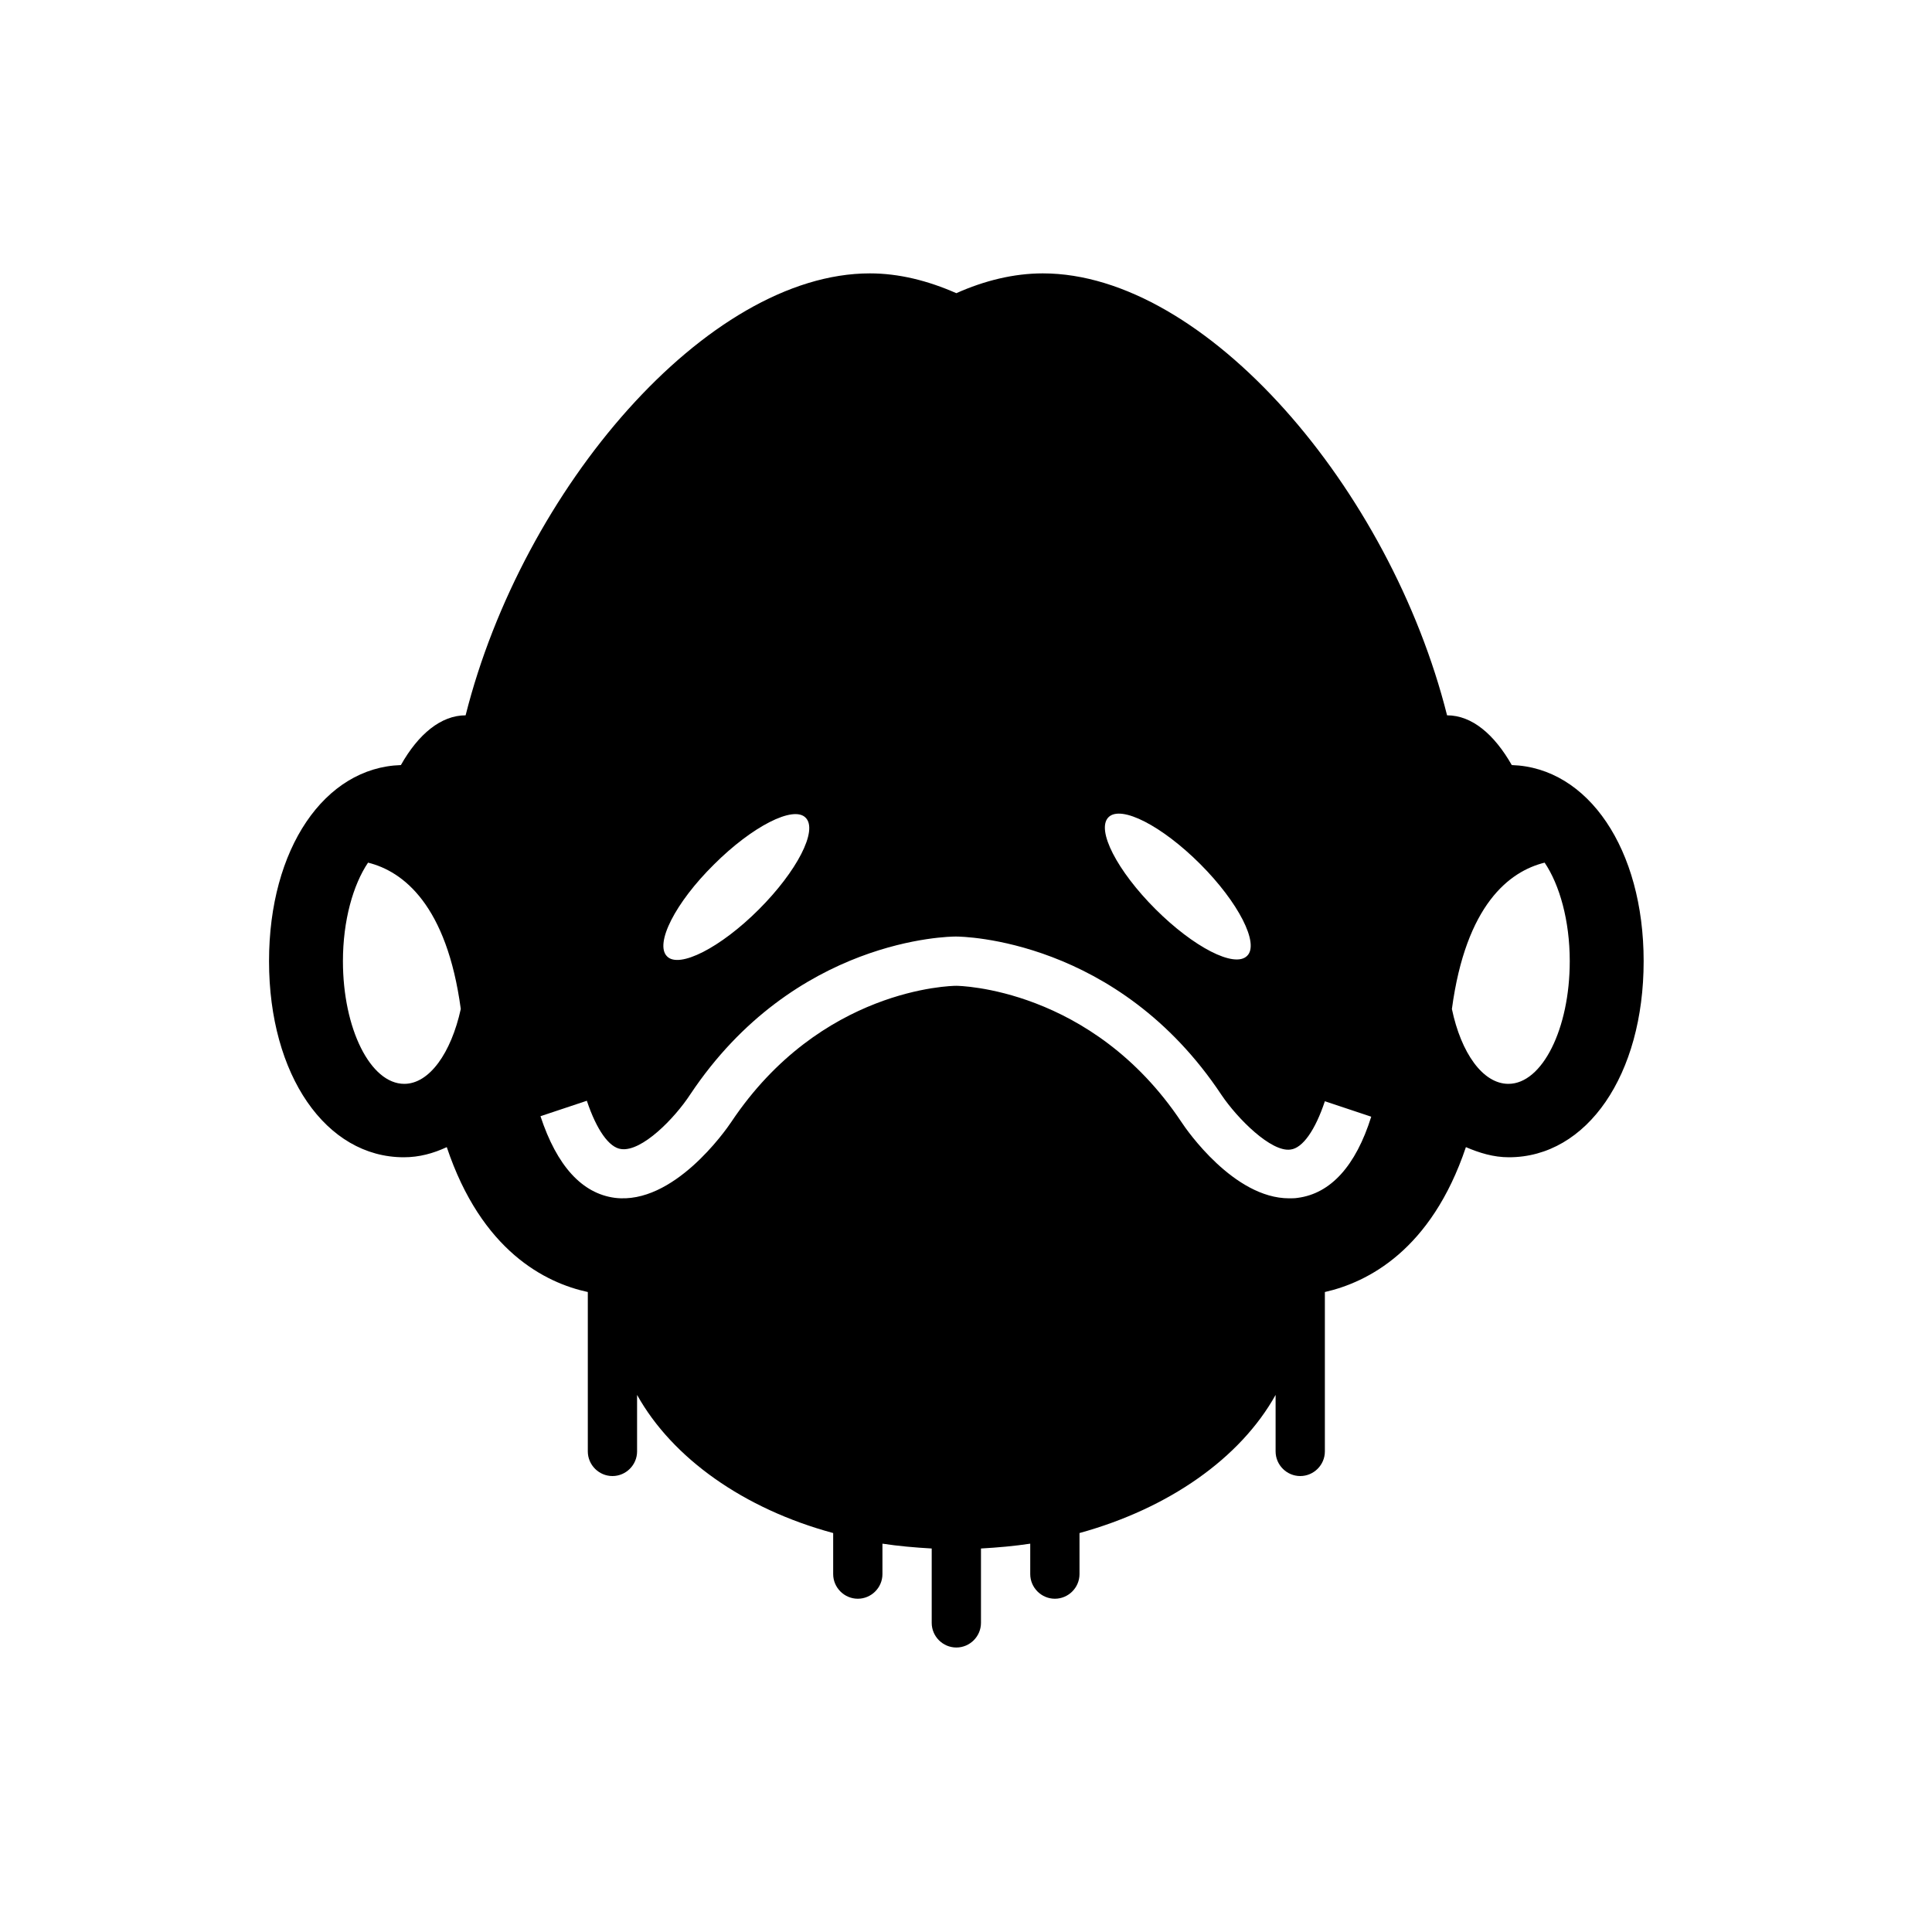 <?xml version="1.0" encoding="utf-8"?>
<!-- Generator: Adobe Illustrator 17.1.0, SVG Export Plug-In . SVG Version: 6.00 Build 0)  -->
<!DOCTYPE svg PUBLIC "-//W3C//DTD SVG 1.1//EN" "http://www.w3.org/Graphics/SVG/1.1/DTD/svg11.dtd">
<svg version="1.1" id="Layer_1" xmlns="http://www.w3.org/2000/svg" xmlns:xlink="http://www.w3.org/1999/xlink" x="0px" y="0px"
	 viewBox="0 0 400 400" enable-background="new 0 0 400 400" xml:space="preserve">
<g id="Layer_1_2_" display="none">
	<g id="Layer_2_1_" display="inline">
		<rect width="400" height="400"/>
	</g>
	<g id="Layer_2_copy" display="inline">
		<rect x="0.5" y="-0.5" fill="#474747" width="400" height="400"/>
	</g>
	<g id="Layer_4" display="inline">
		<g id="_x37_C119D_1_">
			<g id="XMLID_3_">
				<g>
					<path d="M166,264c-3.4-4.3-12.4-1.8-10.4,5.6C158.7,273.7,168.7,272.2,166,264z M181.9,266.8c-0.9-6.3,1.8-16.1-1.4-20.1
						c-4.6,4.2-7.3,10.3-6.2,20.1C177.3,266.3,180.7,267.7,181.9,266.8z M195.1,203.6c13.1-40-51.6-31.7-40.3-0.7
						C165.2,206.4,183.7,205.4,195.1,203.6z M200.7,266.1c0.2-10.4,0.2-21.8-2.1-27.8c-3.4-2-7.4,0.7-9.7,2.1c1,8.6,0.7,17.7,0,26.4
						C192.1,268.4,198.1,267.5,200.7,266.1z M216.6,266.8c0-9,0-18.1,0-27.1c-3-0.9-7.1-0.7-10.4-1.4c0,9.7,0,19.4,0,29.2
						C210,266.7,214.1,267.3,216.6,266.8z M213.2,232.1c1.4-7.6,0.8-19-6.9-20.8c-12.1-2.8-16.5,10.2-13.2,21.5
						C199.6,232.5,207.7,233.6,213.2,232.1z M229.8,267.5c3.4-7,1.4-19-5.6-20.1c0.4,6.5-0.9,14.8,0.7,20.1
						C226.6,267.5,228.2,267.5,229.8,267.5z M251.3,201.6c7.3-21.4-30.3-34.5-39.6-18.7c-2.7,4.6-2.6,13.9-0.7,20.8
						C221.8,205.2,243.8,207.6,251.3,201.6z M250,268.2c0.8-4.6-1.5-6.5-6.2-5.6C230.4,265.4,248,279.3,250,268.2z M288.8,257.1
						c1.2-11.4-7.8-26-13.9-41.7c-5.8-14.9-10.1-31.7-17.4-41.7c-11-15.1-41.1-19.1-55.5-4.9c-9.6-10.9-40-12.7-50-0.7
						c-11.5,18.9-20.5,43.3-29.2,64.6c-3,7.3-6.6,16-5.6,23.6c4.9,1.8,5.2-4.6,6.2-6.9c4.7-10.7,8.9-21.6,13.2-32.6
						c7.4-19.1,14.2-50.9,38.9-51.4c12.3-0.3,18.2,10.6,29.9,9c6.7-0.9,13.3-8.8,22.9-9c9.4-0.2,15.1,4.2,22.2,9.7
						c10.1,19.1,18.2,42.5,26.4,63.2C279.6,244.9,280.9,254.9,288.8,257.1z M269.4,135.6c4.7,13.1,0.5,26.8,2.8,43.7
						c1.6,11.9,9.3,24.5,13.9,37.5c1.8,5,4.4,11.9,6.9,18.7c2.1,5.7,7.7,13.7,7.6,18c-0.2,13-28.8,26.4-38.9,30.5
						c-52.7,21.6-132.5,9.4-156.9-29.9c9.2-21.2,15.9-43.1,25-65.9c1.3-3.3,3.7-5.5,4.2-8.3c2.4-13.5-1.4-26,0.7-36.8
						c4.7-24.1,23.9-41.4,51.4-43.7C228.7,95.9,259.1,107,269.4,135.6z"/>
				</g>
			</g>
		</g>
	</g>
	<g id="Layer_5_1_" display="inline">
		<g id="wC95k9_1_">
			<g id="XMLID_2_">
				<g>
					<path fill="#FFFFFF" d="M271.4,200.5c6.8,7.9,13.5,11.7,12.9,23.2c-0.6,12.5-13.1,21.2-17.2,30.2c1.3,27.2-27.5,42.7-48.4,27.9
						c0-7,0-13.9,0-20.9c-4.3-9.2-11.7-1.4-18.3-8.1c-5.9,5.8-9.5,1.1-16.1,4.6c-2.3,6-0.5,16.5-1.1,24.4
						c-18.9,13.4-49.8,2.2-47.3-25.6c-11.2-12.6-29.2-41.5-6.4-54.6c0-10.5,0-20.9,0-31.4c2.3-4.9,5.9-8.4,8.6-12.8
						c41.7,0.9,84.3,0.2,126.8,0C273.2,165.2,271.5,183.7,271.4,200.5z M245.6,197c6.3-4.8,8.3-14.2,8.6-25.6
						c-15.4,0.8-33.7-1.5-47.3,1.2C219.4,181.2,226.3,195.8,245.6,197z M248.9,265.6c1-23.7-35.5,0.4-10.8,10.5
						C244.1,273.8,248.6,271.8,248.9,265.6z M229.5,223.8c1,7.8,7.4,4.6,12.9,5.8C241.2,224.3,234.4,225,229.5,223.8z M225.2,227.2
						c1.3-12.3-7.1-14.1-14-17.4c0.9,2.9,1.4,6.2,1.1,10.5C215.8,223.5,220.3,225.5,225.2,227.2z M206.9,219.1
						c1.6-2.1,1.6-9.5,0-11.6c-8.9-1.2-15.8,0-14,10.5C196.4,219.6,202,219,206.9,219.1z M177.9,186.6c5.4-4.5,15.1-10.1,14-15.1
						c-14.7,0-29.4,0-44.1,0c-0.3,11.5,1.8,20.5,7.5,25.6C164.9,198.6,171.8,191.7,177.9,186.6z M175.8,227.2
						c7.4-2.4,16-3.6,14-16.3C181.1,212.1,176,217,175.8,227.2z M158.6,256.3c-21,9.8,16.2,32.9,12.9,7
						C170.7,256.9,164.8,253.4,158.6,256.3z M173.6,223.8c-5.7,0.4-11.4,0.9-14,4.6C163.1,229.7,172.7,228.9,173.6,223.8z"/>
					<path fill="#FFFFFF" d="M238.1,107.5c21.2,4,29.4,25.4,27.9,44.2c-38.6,0.2-85.6-0.1-130,0c-1.1-21.8,7.9-40.5,27.9-44.2
						C179.4,104.7,221.1,104.3,238.1,107.5z"/>
					<path fill="#FFFFFF" d="M211.2,257.5c7,1.4,5.1,22,2.1,26.7C207,281.7,210.7,263.7,211.2,257.5z"/>
					<path fill="#FFFFFF" d="M200.5,255.1c4.8,4,5.5,28.7,0,32.6c-6.3-5.1-2.6-23.7-2.1-32.6C199.1,255.1,199.8,255.1,200.5,255.1z"
						/>
					<path fill="#FFFFFF" d="M190.8,257.5c1.6,7.5,2.1,22-1.1,27.9c-7.1-4.8-2.6-17-2.1-27.9C188.7,257.5,189.7,257.5,190.8,257.5z"
						/>
				</g>
			</g>
		</g>
	</g>
	<g id="Layer_1_1_" display="inline">
		<g id="_x30_WRF3t_1_">
			<g id="XMLID_1_">
				<g>
					<path fill="#FFFFFF" d="M273.8,198.8c4.2,18.3,5,43.3,7,61.8c-9.1,6.1-19.1,10.4-28.8,15.2c-9.7,4.8-19.5,10.8-32.3,11.5
						C219.7,241.5,236.9,208.4,273.8,198.8z"/>
					<path fill="#FFFFFF" d="M219.2,135.1c-0.8,15.1,27.4,15.1,24.1-0.6C237.1,141.7,226,140.5,219.2,135.1z M133.6,166
						c2.2-36.3,28.5-54.1,62.2-57c39-3.3,70.3,18.8,72.8,57C226.8,166.8,177.1,167.2,133.6,166z"/>
					<path fill="#FFFFFF" d="M133,181.2c1.4-3.3,7.2-1.7,10-1.8c39.2-1.5,88.2-0.3,126.2,0.6c0.1,5.6-6.7,6.4-10.6,7.3
						c-14.2,3.2-30.7,5-44.6,7.9c-1.7,30,0.1,61.7,0,92.1c-8.4,0-16.8,0-25.2,0c-0.7-28.8,0.5-61,0-91.5
						c-13.3-3.4-29.4-5.4-44.6-8.5C140.3,186.5,133.4,186.5,133,181.2z"/>
					<path fill="#FFFFFF" d="M121.2,165.4c-0.8-15.4,2-27.1,1.2-42.4c-2.5-2.3-6.8-2.7-11.7-2.4c-1.3-2.5-2.4-5.7-1.2-9.1
						c8-4.7,27.6-4.2,35.8,0c0.3,3.5,0.7,6.1-1.2,8.5c-4.6,1.7-13.2-0.7-17,1.8c-3.1,24.2,1.5,49,0,76.4
						c37.6,10,54.6,41.4,55.8,89.1c-13.8-0.3-24.6-7.9-35.2-12.7c-9.4-4.3-18.5-8.7-26.4-13.9c1.8-16.4,2.1-34.2,4.7-49.7
						c-3.4,1.4-8-2.3-10.6-5.5C115.2,192.3,111.2,170.1,121.2,165.4z"/>
				</g>
			</g>
		</g>
	</g>
	<g id="Layer_6" display="inline">
		<g id="Te7uNE_1_">
			<g id="XMLID_4_">
				<g>
					<path d="M170.9,317.5c0-6.8,0-13.6,0-20.4c-11-12.2-9.8,17.1-7.1,22.4C167,320.5,169.4,319.3,170.9,317.5z M192,285.4
						c0.9-17.5,0.1-36.7,0.4-54.9c-1.9-2.3-5.3-3.4-7.8-1.2c-1.5,17-0.8,38.4-0.4,56.1C186,287.7,190.3,287.8,192,285.4z
						 M202.6,204.1c0-19.9,0-39.8,0-59.6c-2.2-0.2-6.4-1.2-7.8,0.4c0,19.7,0,39.5,0,59.2C197.4,204.1,200,204.1,202.6,204.1z
						 M212.4,256.7c0-8.7,2.1-22.9-0.8-27.1c-2.3-3.3-6.5-1.4-8.2,0.8c0.3,18.2-0.5,37.4,0.4,54.9c2.2,2.9,7,2,8.6-0.8
						C212.4,277.6,212.4,267.8,212.4,256.7z M232.5,319.5c3.1-6.7,3.6-32.3-7.1-22.8C226,305.3,220.7,322.4,232.5,319.5z
						 M308.2,245.7c0,11.1,1.2,22.3-1.6,30.2c-7.1,4.8-19.2-0.1-27.9,2c-3.2,0.8-6.7,4.5-10.2,6.3c-8.4,4.3-17.8,7.5-27.5,9.4
						c-0.6,15.3,3.7,34.3-10.6,35.3c-14.6,1-13.1-16.1-12.2-31c-12.7,0.7-28.2,1.2-40,0.4c-1.2,13.4,2.8,29.5-10.2,30.6
						c-15.8,1.3-13-17.3-12.9-33.7c-12.7-3.1-24.2-6.3-34.1-11.8c-3.5-1.9-6.9-5-9.8-5.5c-5.6-1-12.5,1.5-17.7-0.8
						c-6.5-2.9-4.7-17.7-4.7-28.2c0-33.8-0.3-67.8,0.4-99.6c2.2,0,4.4,0,6.7,0c0.9,29.2,0.1,60,0.4,89.8c7.5-0.3,14.1,1.8,21.2,0.4
						c4.5-0.9,9.3-5,13.7-6.7c5.4-2.1,11.5-2.7,16.1-4.7c3.1-1.3,5.9-4.5,9-6.7c3-2.1,6.3-4.5,9.8-5.9c5.2-2,9.5-1.8,13.7-4.7
						c0.5-39.4,0.8-80.4,5.5-115.3c2.2-16.4,4.3-32.5,10.6-43.5c0.9,0,1.8,0,2.7,0c2.6,2.4,4.4,5.7,5.5,9
						c8.4,24.5,8.3,56.5,10.6,88.3c0.6,7.9,0.8,16.4,0.8,25.1c-0.1,11.5,2.3,24.9,1.2,38.8c3.7,1.2,7.1,1.9,10.6,3.5
						c5.9,2.8,10.6,8.6,15.7,11c4.6,2.2,10.6,3,16.1,5.1c4.7,1.8,9.9,5.8,14.5,6.7c8.9,1.6,17.2-1.2,27.5,0c0.5-30-1-61.8,0.8-90.2
						c2.1,0,4.2,0,6.3,0C308.2,179.3,308.2,214.3,308.2,245.7z"/>
				</g>
			</g>
		</g>
	</g>
	<g id="Layer_7" display="inline">
		<g id="tZx3Bj_2_">
			<g id="XMLID_6_">
				<g>
					<path d="M300.6,213.7c0,2.3,0.7,5.6,0.3,7.6c-0.5,2.4-3.8,4.3-4.2,6.4c-0.9,3.5,0,9.1,0,13.7c0,13.1-0.8,26.5-0.6,39.2
						c0.2,13.1-0.1,25.7-1.5,37.9c-0.4,3.7,0.1,7.9-2.4,10.9c-3.5-15.6-3.1-35.6-3.9-58.9c-0.4-9.7-0.3-21-0.6-32.2
						c-0.1-3.7,0.4-8.4-0.3-10.6c-0.6-2.1-4.2-4-6.1-5.5c-2-1.5-4.7-4.1-6.7-4.6c-2.5-0.5-6.2,0.4-9.4,0.9c-8.1,1.3-18.3,3-25.8,4.6
						c-8.5,12.5-19,21.2-36.7,23.1c-2,0.2-3.4,0.2-5.8,0c-14.3-1.3-25.5-7.4-32.2-15.5c-2-2.4-3.2-6.8-6.1-8.8
						c-3.2-2.3-9.2-2.7-13.7-3.9c-4.9-1.4-9.2-3-12.8-3.9c-5.5,2.3-10.8,4.8-16.1,7.3c-2.8,36-3.3,74.2-8.2,108.1
						c-2-3.4-1.8-7.8-2.1-11.8c-1.6-21.4-1-45.7-0.3-68.6c0.1-4.4-0.2-9.3,0-14c0.2-4.3,1.3-9.3,0.6-12.4c-0.6-3.1-5-4.7-5.8-7.6
						c-0.8-3.3,0-7.9,0-11.8c0-4.2-0.6-8.8,0-11.8c0.7-3.1,4.3-5,4.9-7.6c0.7-2.9,0-9.2,0-13.4c0-12.8-0.3-26.5,0.3-40.1
						c1.1-23.3-0.2-46.6,3.3-64.1c1.7,1.8,1.6,4.7,1.8,7c1.3,13.9,1.6,29.6,2.1,45.8c0.2,6.7,0.9,13.6,0.9,20.3
						c0,6.9-0.3,14.3,0,21.3c0.3,7-0.4,14.5,0.6,20.6c0.5,3,2.6,4.8,3.6,7.9c5,1.8,10.1,3.5,14.9,5.5c8.6-1.7,16-4.6,25.2-5.8
						c6.3-10.2,14-17.7,26.7-22.5c22-8.2,47.7,4.7,55.3,22.5c8.1,1,17.8,4.1,26.4,6.4c3,0.8,6.8,1.9,9.1,1.8
						c4.3-0.2,7.5-5.8,11.5-7.9c0.1-38.1,0.2-76.5,2.7-111.7c0.3-3.5,1.1-7.4,1.8-10.9c0-0.3,0-0.6,0-0.9c0.5-0.1,0.5,0.3,0.9,0.3
						c2.8,17.3,2.5,37.8,3,58.3c0.4,16.9,0.6,36.2,0.6,54.6c0,2.4-0.7,5.8-0.3,7.3c0.6,2.6,4.3,2.8,5.2,5.8
						C300.9,199.8,300.7,207.1,300.6,213.7z M215.6,220c13.8-12.1,7.4-37.7-11.8-40.1c-2-0.2-5.9,0.1-7,0.3
						c-12.2,1.8-21.7,13.8-18.5,27.9c1.4,6.3,6.1,12,11.8,14.9C197.8,227,209.2,225.6,215.6,220z"/>
					<path d="M216.8,189.1c3.9,3,5.7,8.1,5.5,15.2c-3.4-0.4-6.5,0.1-9.4-0.3c0.6-4.1-1.2-5.9-1.8-8.8
						C212.3,193.5,214.7,190.9,216.8,189.1z"/>
					<path d="M222.2,205.5c-0.8,5.7-3.4,9.5-6.4,13.1c-2.7-1.6-4.5-4.2-6.7-6.4c1.3-2.1,3-3.9,3.6-6.7
						C215.5,205.2,219.6,204.8,222.2,205.5z"/>
					<path d="M216.2,187.8c-2.1,2.3-4.1,4.6-6.7,6.4c-2.1-1.9-4.7-3.4-8.2-3.9c0-3,0-6.1,0-9.1C208.1,181.6,212.8,184,216.2,187.8z"
						/>
					<path d="M207.4,212.7c2.9,1.7,5.3,4,7,7c-3.5,2.3-7.2,4.3-13.1,4.2c0-3,0-6.1,0-9.1C203.2,214.8,205.8,214,207.4,212.7z"/>
					<path d="M199.8,191.2c7.8-0.5,14.7,8.4,10.9,16.4c-1.2,2.5-5.3,5.9-7.6,6.4c-8,1.6-16.5-5.3-13.7-15.2
						C190.4,195.6,194.1,191.5,199.8,191.2z"/>
					<path d="M199.8,214.9c0,3,0,6.1,0,9.1c-5.7,0-9.8-1.7-13.1-4.2c1.2-3,4.2-4.3,6.1-6.7C195.4,213.4,196.7,215,199.8,214.9z"/>
					<path d="M199.8,181.2c0,3,0,6.1,0,9.1c-2.8,0.3-6.3,1.9-8.5,3.6c-2.5-1.6-4.4-3.9-6.4-6.1C187.9,183.7,192.9,181.5,199.8,181.2
						z"/>
					<path d="M190,195.4c0.1,1.3-1.7,2.5-2.1,3.9c-0.6,1.9,0.3,3.3-0.9,4.9c-3,0.2-5.5-0.7-8.2,0c-0.9-6.3,1.8-11.8,4.6-15.5
						C185.1,189.5,190,193.9,190,195.4z"/>
					<path d="M187.9,205.2c0.5,3,2.1,5,3.9,6.7c-1.8,2.6-4.1,4.8-6.7,6.7c-3.1-3.5-5.9-7.2-6.4-13.4
						C182.3,204.9,184.9,205.6,187.9,205.2z"/>
				</g>
			</g>
		</g>
	</g>
	<path display="inline" fill="#231F20" d="M148.2,221.9c-1.1,0-2.2-0.2-3.3-0.3l-30.6,81.6h67.9l-30.6-81.6
		C150.4,221.7,149.3,221.9,148.2,221.9"/>
	<path display="inline" fill="#231F20" d="M127.2,204.8H79.7l26.6,95.3l30.6-81.5C131.9,215.5,128.4,210.6,127.2,204.8"/>
	<path display="inline" fill="#231F20" d="M169.1,204.8c-1.2,5.8-4.8,10.7-9.6,13.8l30.6,81.5l25.4-95.3L169.1,204.8L169.1,204.8z"
		/>
	<path display="inline" fill="#231F20" d="M136.8,182.4l-30.6-81.5l-26.5,95.3h47.5C128.4,190.4,132,185.5,136.8,182.4"/>
	<path display="inline" fill="#231F20" d="M148.2,179.1c1.1,0,2.2,0.2,3.3,0.3l30.6-81.6h-67.9l30.6,81.6
		C145.9,179.3,147,179.1,148.2,179.1"/>
	<path display="inline" fill="#231F20" d="M169.1,196.2h46.4l-25.4-95.3l-30.6,81.5C164.4,185.5,167.9,190.4,169.1,196.2"/>
	<path display="inline" fill="#231F20" d="M139.6,200.5c0,4.7,3.8,8.6,8.6,8.6c4.7,0,8.6-3.8,8.6-8.6c0-4.7-3.8-8.6-8.6-8.6
		C143.4,191.9,139.6,195.8,139.6,200.5"/>
	<path display="inline" fill="#231F20" d="M221.7,186.3l3.8,14.2l-3.8,14.2c2.3,1.3,4.9,2.1,7.8,2.1c9,0,16.3-7.3,16.3-16.3
		c0-9-7.3-16.3-16.3-16.3C226.6,184.2,224,185,221.7,186.3"/>
	<path display="inline" fill="#231F20" d="M231.6,180c0,0.1-0.1,0.1-0.1,0.2c4.1,0.4,7.8,2,10.9,4.5c0.1-0.1,0-0.1,0.1-0.2l8-8
		c-5.1-4.5-11.7-7.3-18.9-7.8V180z"/>
	<path display="inline" fill="#231F20" d="M217.6,171l3,11.2c2.1-1,4.4-1.7,6.8-2c0-0.1-0.1-0.1-0.1-0.2v-11.3
		C223.9,168.9,220.7,169.7,217.6,171"/>
	<path display="inline" fill="#231F20" d="M227.3,232.4V221c0-0.1,0.1-0.1,0.1-0.2c-2.4-0.2-4.7-0.9-6.8-1.9l-3,11.2
		C220.7,231.3,223.9,232.1,227.3,232.4"/>
	<path display="inline" fill="#231F20" d="M261.3,202.6H250c-0.1,0-0.1-0.1-0.2-0.1c-0.4,4.1-2,7.8-4.5,10.9c0.1,0.1,0.1,0,0.2,0.1
		l8,8C258,216.4,260.8,209.9,261.3,202.6"/>
	<path display="inline" fill="#231F20" d="M253.5,179.5l-8,8c-0.1,0.1-0.1,0-0.2,0.1c2.5,3,4.1,6.8,4.5,10.9c0.1,0,0.1-0.1,0.2-0.1
		h11.3C260.8,191.1,258,184.6,253.5,179.5"/>
	<path display="inline" fill="#231F20" d="M250.5,224.5l-8-8c-0.1-0.1,0-0.1-0.1-0.2c-3,2.5-6.8,4.1-10.9,4.5c0,0.1,0.1,0.1,0.1,0.2
		v11.3C238.8,231.9,245.3,229,250.5,224.5"/>
	<path display="inline" fill="#231F20" d="M291.9,97.8h-82.1l-5.8,21.9l7.9,29.4h13.4c28.7,0,51.3,23.7,51.3,51.3
		c0,28.4-23,51.3-51.3,51.3h-13.4l-7.9,29.4l5.8,21.9h82.1l27.4-102.7L291.9,97.8z"/>
</g>
<g id="Layer_3" display="none">
	<path display="inline" d="M169.5,106.2l24.1-40.3c-2.8-1.2-5.8-2.1-9.1-2.1c-13.2,0-23.9,10.7-23.9,23.9
		C160.5,95.2,164.1,101.8,169.5,106.2"/>
	<path display="inline" d="M333,225.2l-6.4-4.3c-1.2-20.8-8.7-41.2-21.8-58l-16.8,2.2l1.2-1.7c4.4-6.6,2.6-15.5-4-19.9l-9.4-6.2
		c-6.5-4.4-15.5-2.6-19.9,4l-1.3,2l-7.4-44.6L202,70.5l-24.3,40.6l11.9,6.7l-86.4-11l-12.5,18.7l52.2,34.8c-2.4,2.8-4.6,5.7-6.7,8.9
		c-2.1,3.1-3.9,6.3-5.6,9.6l-52.1-34.8l-12.5,18.7l67.5,118.2l0.1-0.2c1.4,2.3,2.9,4.5,4.4,6.6l22.5-2.9l-4.2,6.3
		c-4.4,6.6-2.6,15.5,4,19.9l9.4,6.2c6.6,4.4,15.5,2.6,19.9-4l3.5-5.2l2.6,20c19.6,5.3,40.2,4.6,59.2-1.5l7.7,5.1
		c20.9-7.4,39.7-21.3,53-41.2C328.5,270.1,334.2,247.4,333,225.2 M256.1,281.3c-1.5,2.2-4.4,2.8-6.6,1.3c-2.2-1.5-2.8-4.4-1.3-6.6
		c1.5-2.2,4.4-2.8,6.6-1.3C257,276.2,257.6,279.1,256.1,281.3 M254.5,248.2c-7.1,10.6-19,17-31.8,17c-7.6,0-14.9-2.2-21.2-6.4
		c-17.5-11.7-22.2-35.5-10.5-53c7.1-10.6,19-17,31.8-17c7.6,0,14.9,2.2,21.2,6.4C261.4,207,266.2,230.7,254.5,248.2 M269.6,301
		c-1.5,2.2-4.4,2.8-6.6,1.3c-2.2-1.5-2.8-4.4-1.3-6.6c1.5-2.2,4.4-2.8,6.6-1.3C270.5,295.9,271.1,298.8,269.6,301 M273.4,263.5
		c-1.5,2.2-4.4,2.8-6.6,1.3c-2.2-1.5-2.8-4.4-1.3-6.6c1.5-2.2,4.4-2.8,6.6-1.3C274.2,258.4,274.8,261.3,273.4,263.5 M276.6,242.1
		c-2.2-1.5-2.8-4.4-1.3-6.6c1.5-2.2,4.4-2.8,6.6-1.3c2.2,1.5,2.8,4.4,1.3,6.6C281.8,243,278.8,243.6,276.6,242.1 M291.8,275.8
		c-1.5,2.2-4.4,2.8-6.6,1.3c-2.2-1.5-2.8-4.4-1.3-6.6c1.5-2.2,4.4-2.8,6.6-1.3C292.7,270.7,293.3,273.6,291.8,275.8 M306.6,245.7
		c-1.5,2.2-4.4,2.8-6.6,1.3c-2.2-1.5-2.8-4.4-1.3-6.6c1.5-2.2,4.4-2.8,6.6-1.3C307.4,240.6,308,243.5,306.6,245.7"/>
	<path display="inline" d="M238.6,203.2c-4.7-3.2-10.2-4.8-15.9-4.8c-9.6,0-18.5,4.8-23.9,12.7c-8.8,13.1-5.2,31,7.9,39.7
		c4.7,3.2,10.2,4.8,15.9,4.8c9.6,0,18.5-4.8,23.8-12.7C255.3,229.8,251.7,212,238.6,203.2"/>
</g>
<g id="Layer_4_1_" display="none">
	<path display="inline" fill="#231F20" d="M89.8,127.4c-5.2,0-9.4,4.2-9.4,9.4c0,5.2,4.2,9.4,9.4,9.4c5.2,0,9.4-4.2,9.4-9.4
		C99.2,131.6,95,127.4,89.8,127.4"/>
	<rect x="136.6" y="113.3" display="inline" fill="#231F20" width="9.4" height="37.5"/>
	<path display="inline" fill="#231F20" d="M291.1,224.4v-17L274,195.9l-13.3,26.6c-6.8,2.8-11.7,9.5-11.7,17.3
		c0,4.2,1.5,8.1,3.8,11.3l-3.2,44.9h28.2l3.1-42.8c3.5-3.4,5.6-8.1,5.6-13.3c0-1.6-0.3-3.2-0.7-4.7L291.1,224.4z M267.7,249.1
		c-5.2,0-9.4-4.2-9.4-9.4c0-5.2,4.2-9.4,9.4-9.4s9.4,4.2,9.4,9.4C277.1,244.9,272.9,249.1,267.7,249.1"/>
	<polygon display="inline" fill="#231F20" points="289.1,155.5 342.6,155.5 342.6,99.3 295.8,83.8 286.5,71.2 220.9,71.2 
		211.5,83.8 174.1,99.3 174.1,155.5 218.3,155.5 	"/>
	<path display="inline" fill="#231F20" d="M117.9,155.5h9.4v-46.8H89.8l-28.1,18.7v14H45.3c-1.3,0-2.3,1-2.3,2.3s1,2.3,2.3,2.3h16.4
		v9.4h-14c-2.6,0-4.7,2.1-4.7,4.7s2.1,4.7,4.7,4.7h60.9L117.9,155.5z M89.8,150.8c-7.8,0-14-6.3-14-14c0-7.8,6.3-14,14-14
		s14,6.3,14,14C103.9,144.5,97.6,150.8,89.8,150.8"/>
	<path display="inline" fill="#231F20" d="M341,296l-10.1-47.1c1.5-2.7,2.4-5.8,2.4-9c0-4.7-1.8-9-4.7-12.3v-22.9l11.4-39.8H192.8
		c-10.3,0-18.7,8.4-18.7,18.7c0,2.6,0.5,5.1,1.5,7.3l-10.9,32.8c-5.5,3.2-9.3,9.2-9.3,16.1c0,2.4,0.5,4.8,1.3,6.9l-17.6,49.3h29.8
		l6.5-18.3l24.1,11.6l12.2-25.3l-24.2-11.4c3.2-3.3,5.3-7.8,5.3-12.8c0-2.6-0.5-5.1-1.5-7.3l8.9-26.7l27.7-22.2h44.5l28.1,18.7V226
		v1.5c-2.9,3.3-4.7,7.5-4.7,12.3c0,6.3,3.1,11.8,7.9,15.2l8.6,41L341,296L341,296z M174.1,249.1c-5.2,0-9.4-4.2-9.4-9.4
		c0-5.2,4.2-9.4,9.4-9.4c5.2,0,9.4,4.2,9.4,9.4C183.5,244.9,179.3,249.1,174.1,249.1 M192.8,192.9c-5.2,0-9.4-4.2-9.4-9.4
		c0-5.2,4.2-9.4,9.4-9.4s9.4,4.2,9.4,9.4C202.2,188.7,198,192.9,192.8,192.9 M314.6,174.2c5.2,0,9.4,4.2,9.4,9.4
		c0,5.2-4.2,9.4-9.4,9.4c-5.2,0-9.4-4.2-9.4-9.4C305.2,178.4,309.4,174.2,314.6,174.2 M305.2,239.8c0-5.2,4.2-9.4,9.4-9.4
		c5.2,0,9.4,4.2,9.4,9.4c0,5.2-4.2,9.4-9.4,9.4C309.4,249.1,305.2,244.9,305.2,239.8"/>
	<rect x="155.4" y="113.3" display="inline" fill="#231F20" width="9.4" height="37.5"/>
	<polygon display="inline" fill="#231F20" points="227.8,263 221,266.3 205.8,297.9 207.5,305.2 220.1,311.3 240.4,269.1 	"/>
	<polygon display="inline" fill="#231F20" points="346.2,305.3 311,305.3 305.2,310 305.2,324 352,324 352,310 	"/>
	<polygon display="inline" fill="#231F20" points="245.5,305.3 239.6,310 239.6,324 286.5,324 286.5,310 280.6,305.3 	"/>
	<polygon display="inline" fill="#231F20" points="133.1,305.3 127.3,310 127.3,324 174.1,324 174.1,310 168.2,305.3 	"/>
	<path display="inline" fill="#231F20" d="M132.4,257.7l8.9,4.2l5.5-15.4c-0.6-2.2-0.8-4.5-0.8-6.7c0-8.6,4-16.7,10.8-22l10.2-30.5
		l-39.4,33.8c-0.1,0-0.2,0-0.2,0c-10.3,0-18.7,8.4-18.7,18.7c0,10.3,8.4,18.7,18.7,18.7C129.1,258.5,130.7,258.2,132.4,257.7
		 M117.9,239.8c0-5.2,4.2-9.4,9.4-9.4s9.4,4.2,9.4,9.4c0,5.2-4.2,9.4-9.4,9.4C122.1,249.1,117.9,244.9,117.9,239.8"/>
</g>
<g id="Layer_5" display="none">
	<path display="inline" fill="#231F20" d="M290.1,272.3v-99c0-9.1-5.5-16.5-12.2-16.5h-12.2v16.5v16.5v82.5l-12.2,41.3h48.8
		L290.1,272.3z"/>
	<path display="inline" fill="#231F20" d="M131.9,189.8v-16.5v-16.5h-11.6c-6.4,0-11.6,7.4-11.6,16.5v99l-11.6,41.3h51.7l-17.1-41.3
		L131.9,189.8L131.9,189.8z"/>
	<path display="inline" fill="#231F20" d="M255.9,148.5h0.3v-8.3c0-31.9-25.9-57.7-57.8-57.7s-57.8,25.9-57.8,57.7v8.3h0.3H255.9z
		 M231.4,123.7c4.6,0,8.3,3.7,8.3,8.2s-3.7,8.2-8.3,8.2c-4.6,0-8.2-3.7-8.2-8.2S226.9,123.7,231.4,123.7 M198.4,94.9
		c9.1,0,16.5,7.4,16.5,16.5s-7.4,16.5-16.5,16.5c-9.1,0-16.5-7.4-16.5-16.5S189.3,94.9,198.4,94.9"/>
	<path display="inline" fill="#231F20" d="M256.2,156.7H140.7v115.5l16.5,16.5h82.5l16.5-16.5V156.7z M223.2,222.8h-49.5
		c-4.6,0-8.2-3.7-8.2-8.3s3.7-8.3,8.2-8.3h49.5c4.6,0,8.2,3.7,8.2,8.3S227.7,222.8,223.2,222.8 M223.2,189.8h-49.5
		c-4.6,0-8.2-3.7-8.2-8.2s3.7-8.2,8.2-8.2h49.5c4.6,0,8.2,3.7,8.2,8.2C231.4,186.1,227.7,189.8,223.2,189.8"/>
</g>
<g id="Layer_2" display="none">
	<g id="XMLID_5_" display="inline">
		<g>
			<path d="M330.6,225.8c6.6-2.3,16.2-1.8,12.8,7.5c-3.8-2.6-7-3.2-13.3-3.1C330.3,228.7,329.8,226.6,330.6,225.8z"/>
			<path d="M312.1,289.4c0,0.8-0.3,1.1-0.9,1.3c0-0.6,0.2-1,0.4-1.3C311.8,289.4,311.9,289.4,312.1,289.4z"/>
			<path d="M310.7,291.2c0-0.3,0.1-0.5,0.4-0.4C311.2,291,311.1,291.2,310.7,291.2z"/>
			<path d="M310.7,291.2c0,0.8-0.3,1.1-0.9,1.3c0-0.6,0.2-1,0.4-1.3C310.5,291.2,310.6,291.2,310.7,291.2z"/>
			<path d="M309.9,292.5c0.6,2.6,3.4,3.1,4.4,5.3c-0.4,2-1.2,3.5-2.2,4.9c-3.6-2.6-6.6-5.7-11-7.5c0.6-1.1,1.5-2,2.2-3.1
				C306,291.5,308.2,293.4,309.9,292.5z"/>
			<path d="M284.2,154.7c-2.7,4.3-7.9,5.9-11,9.7c3.1,9.7,15.2,10.4,17.2,21.2c19.4,6.6,39.7,14.8,60.5,18.6c2.7-1.7,3-7.7,8.4-5.3
				c1,7.4-2.8,9.9-2.6,16.3c-3.9,4.2-11.3,4.9-15.5,8.8c0.7-3,3-4.4,4.9-6.2c-25.4-10.1-55.9-15-83.5-23c-1,1.2-0.1,3,0,4.4
				c28.9,14.9,51.7,36,75.5,56.1c-1.5,9.2-10.7,10.8-11.9,20.3c-9,0.3-9.5,9.1-14.1,13.7c1-8.2,7.8-10.1,4.9-19
				c0.6-1.9,2.7-2.3,4-3.5c-1.5-1.5-0.7-4.4,0-6.2c-17.2-13.7-37.2-24.7-55.7-37.1c-1.8,1.1-2.4,3.5-4.4,4.4
				c-10.4-2.9-22.4-0.6-29.2,4c-10.5-0.5-15.3-9.1-13.3-20.8c-4.1,0.9-7.1,2.9-10.6,4.4c-1.5-0.5-2.7-1.5-3.5-2.6
				c-1.3,0.9-4.2,0.3-6.2,0.4c-1.5,0.1-1.7,1.6-3.1,1.8c-5-0.6-7,1.8-11,2.2c-12.1,11.8-32.5,15.2-48.6,23c-2.6-0.2-3.1-2.5-5.3-3.1
				c-3.4,1.9-5.3,5.3-8.4,7.5c-21-0.4-26.8,14.5-45.5,16.3c-1.6-0.1-0.7-2.5-1.8-3.1c-13.3-0.6-21.1-9.2-30.5-15
				c11.4-17.2,32.5-24.6,50.8-34.9c1.6,0,3.5-0.2,4,0.9c15.8-9.9,30.8-20.4,47.3-29.6c-1.9-3.9-7.8-5.5-5.7-11.9
				c-12.9-5.3-28-8.5-42-12.8c-6.7,2.9-15.7,3.4-21.2,7.5c-1.8-0.1-1.9-1.9-3.1-2.6c-8.7,3-25.5,2.9-33.1,10.6
				c-1.5-0.4-1-4.7-0.4-5.7c0.2,1.7,2.9,0.9,4,1.8c10.5-5.1,23.9-4.7,30.9-12.8c1.8,0,3.5,0,5.3,0c1.8-0.4,1.3-3.2,2.2-4.4
				c27.5-6.4,55.5,5.9,82.6,9.3c-1.3-4.4-4.5-7-7.1-10.2c-21.8-14-43-28.5-63.6-43.7c-1.4,0.7-3.2,0.9-4.4,1.8
				c-2.8-0.4-5.8-3.8-6.4-3.8c-0.3,0-22.5,2.9-24.3,2.7c-1-0.1-0.3-0.5-0.3-0.7c7.6-0.7,23.6-2.8,24.3-2.9c0.6-0.2,2.4-3.4,4.5-4.6
				c11.1,0,22.1-3.8,34.5-1.3c0.1,1.7,1.9,1.7,1.8,3.5c-1,2.2-4,2.5-6.6,3.1c13.9,10.7,32.7,16.5,46.4,27.4c3.3-0.5,4.3,1.3,6.6,1.8
				c7.6-2.9,18.1-1.3,26.9-3.5c0.6-0.6,1.4-1.5,1.8-2.7c3.4-0.5,11-3.9,15.1-3.8c3,0.2,9.9,3.1,9.7,6.9c-0.1,3.5-4.5,8.7-8.4,7.9
				c-1.5-0.3-9.2,4-8.8,7.1c6.5-1.9,15.1-3.4,21.2-5.7c8.2,4.6,17.5,8.2,26.9,11.5c1.4,2.9,1.6,7,3.5,9.3c4.1-7,11.9-5.8,19.4-9.3
				C281.3,149.7,282.7,152.3,284.2,154.7z"/>
			<path d="M58.9,103.9c-2.2,2-2.5,3.3-3.1,6.6c-2.3-2.9-5.1-5.2-9.3-6.2c0.2-1.6,1-2.6,0.9-4.4C52,100.5,54.9,102.8,58.9,103.9z"/>
		</g>
	</g>
</g>
<path d="M313,158.4c-3.6-6.3-8.2-10.3-13.4-10.3c-11.8-46.9-50-91.5-83.7-91.5c-6,0-12.1,1.5-17.9,4.1c-5.9-2.6-11.9-4.1-17.9-4.1
	c-33.7,0-71.9,44.6-83.7,91.5c-5.1,0-9.8,3.9-13.4,10.3c-15.8,0.5-27.3,17.3-27.3,40.6c0,23.6,11.8,40.6,27.9,40.6
	c3.2,0,6.1-0.8,8.9-2.1c7.2,21.5,20.4,28.1,29.2,30v33c0,2.8,2.3,5.1,5.1,5.1c2.8,0,5.1-2.3,5.1-5.1v-11.7
	c7.3,13.1,22.1,23.6,40.6,28.6v8.5c0,2.8,2.3,5.1,5.1,5.1s5.1-2.3,5.1-5.1v-6.3c3.3,0.5,6.7,0.8,10.2,1v15.4c0,2.8,2.3,5.1,5.1,5.1
	s5.1-2.3,5.1-5.1v-15.4c3.5-0.2,6.9-0.5,10.2-1v6.3c0,2.8,2.3,5.1,5.1,5.1c2.8,0,5.1-2.3,5.1-5.1v-8.5c18.5-5.1,33.3-15.5,40.6-28.6
	v11.7c0,2.8,2.3,5.1,5.1,5.1c2.8,0,5.1-2.3,5.1-5.1v-33c8.8-2,22-8.6,29.2-30c2.8,1.2,5.7,2.1,8.9,2.1c16.2,0,27.9-17.1,27.9-40.6
	C340.3,175.8,328.8,158.9,313,158.4z M83.7,224.4c-7,0-12.7-11.4-12.7-25.4c0-8.4,2.1-15.8,5.2-20.4c7.3,1.8,16.3,8.8,19.2,30.3
	C93.4,218,88.9,224.4,83.7,224.4z M229.5,169.2c2.6-2.6,11.1,1.8,19,9.7s12.3,16.5,9.7,19c-2.6,2.6-11.1-1.8-19-9.7
	C231.3,180.3,226.9,171.8,229.5,169.2z M147.8,179c7.9-7.9,16.5-12.3,19-9.7c2.6,2.6-1.8,11.1-9.7,19c-7.9,7.9-16.5,12.3-19,9.7
	C135.5,195.4,139.8,186.9,147.8,179z M268.7,248c-0.6,0.1-1.2,0.1-1.8,0.1c-11.4,0-21.2-14.1-22.3-15.8
	c-18.6-27.9-46.3-28.2-46.6-28.2c-1.1,0-28.1,0.5-46.6,28.2c-1.2,1.8-12,17.2-24.1,15.7c-6.8-0.9-12-6.6-15.4-16.9l9.6-3.2
	c2,6,4.6,9.7,7.1,10c4.3,0.6,11.1-6.4,14.3-11.3c21.6-32.4,53.7-32.7,55-32.7s33.5,0.4,55,32.8c3.3,4.9,10.3,11.9,14.3,11.3
	c2.5-0.3,5.1-4,7.1-10l9.6,3.2C280.7,241.4,275.5,247.1,268.7,248z M312.3,224.4c-5.3,0-9.8-6.4-11.7-15.5
	c2.9-21.6,11.9-28.5,19.2-30.3c3.1,4.6,5.2,12,5.2,20.4C325,213,319.3,224.4,312.3,224.4z"/>
</svg>
